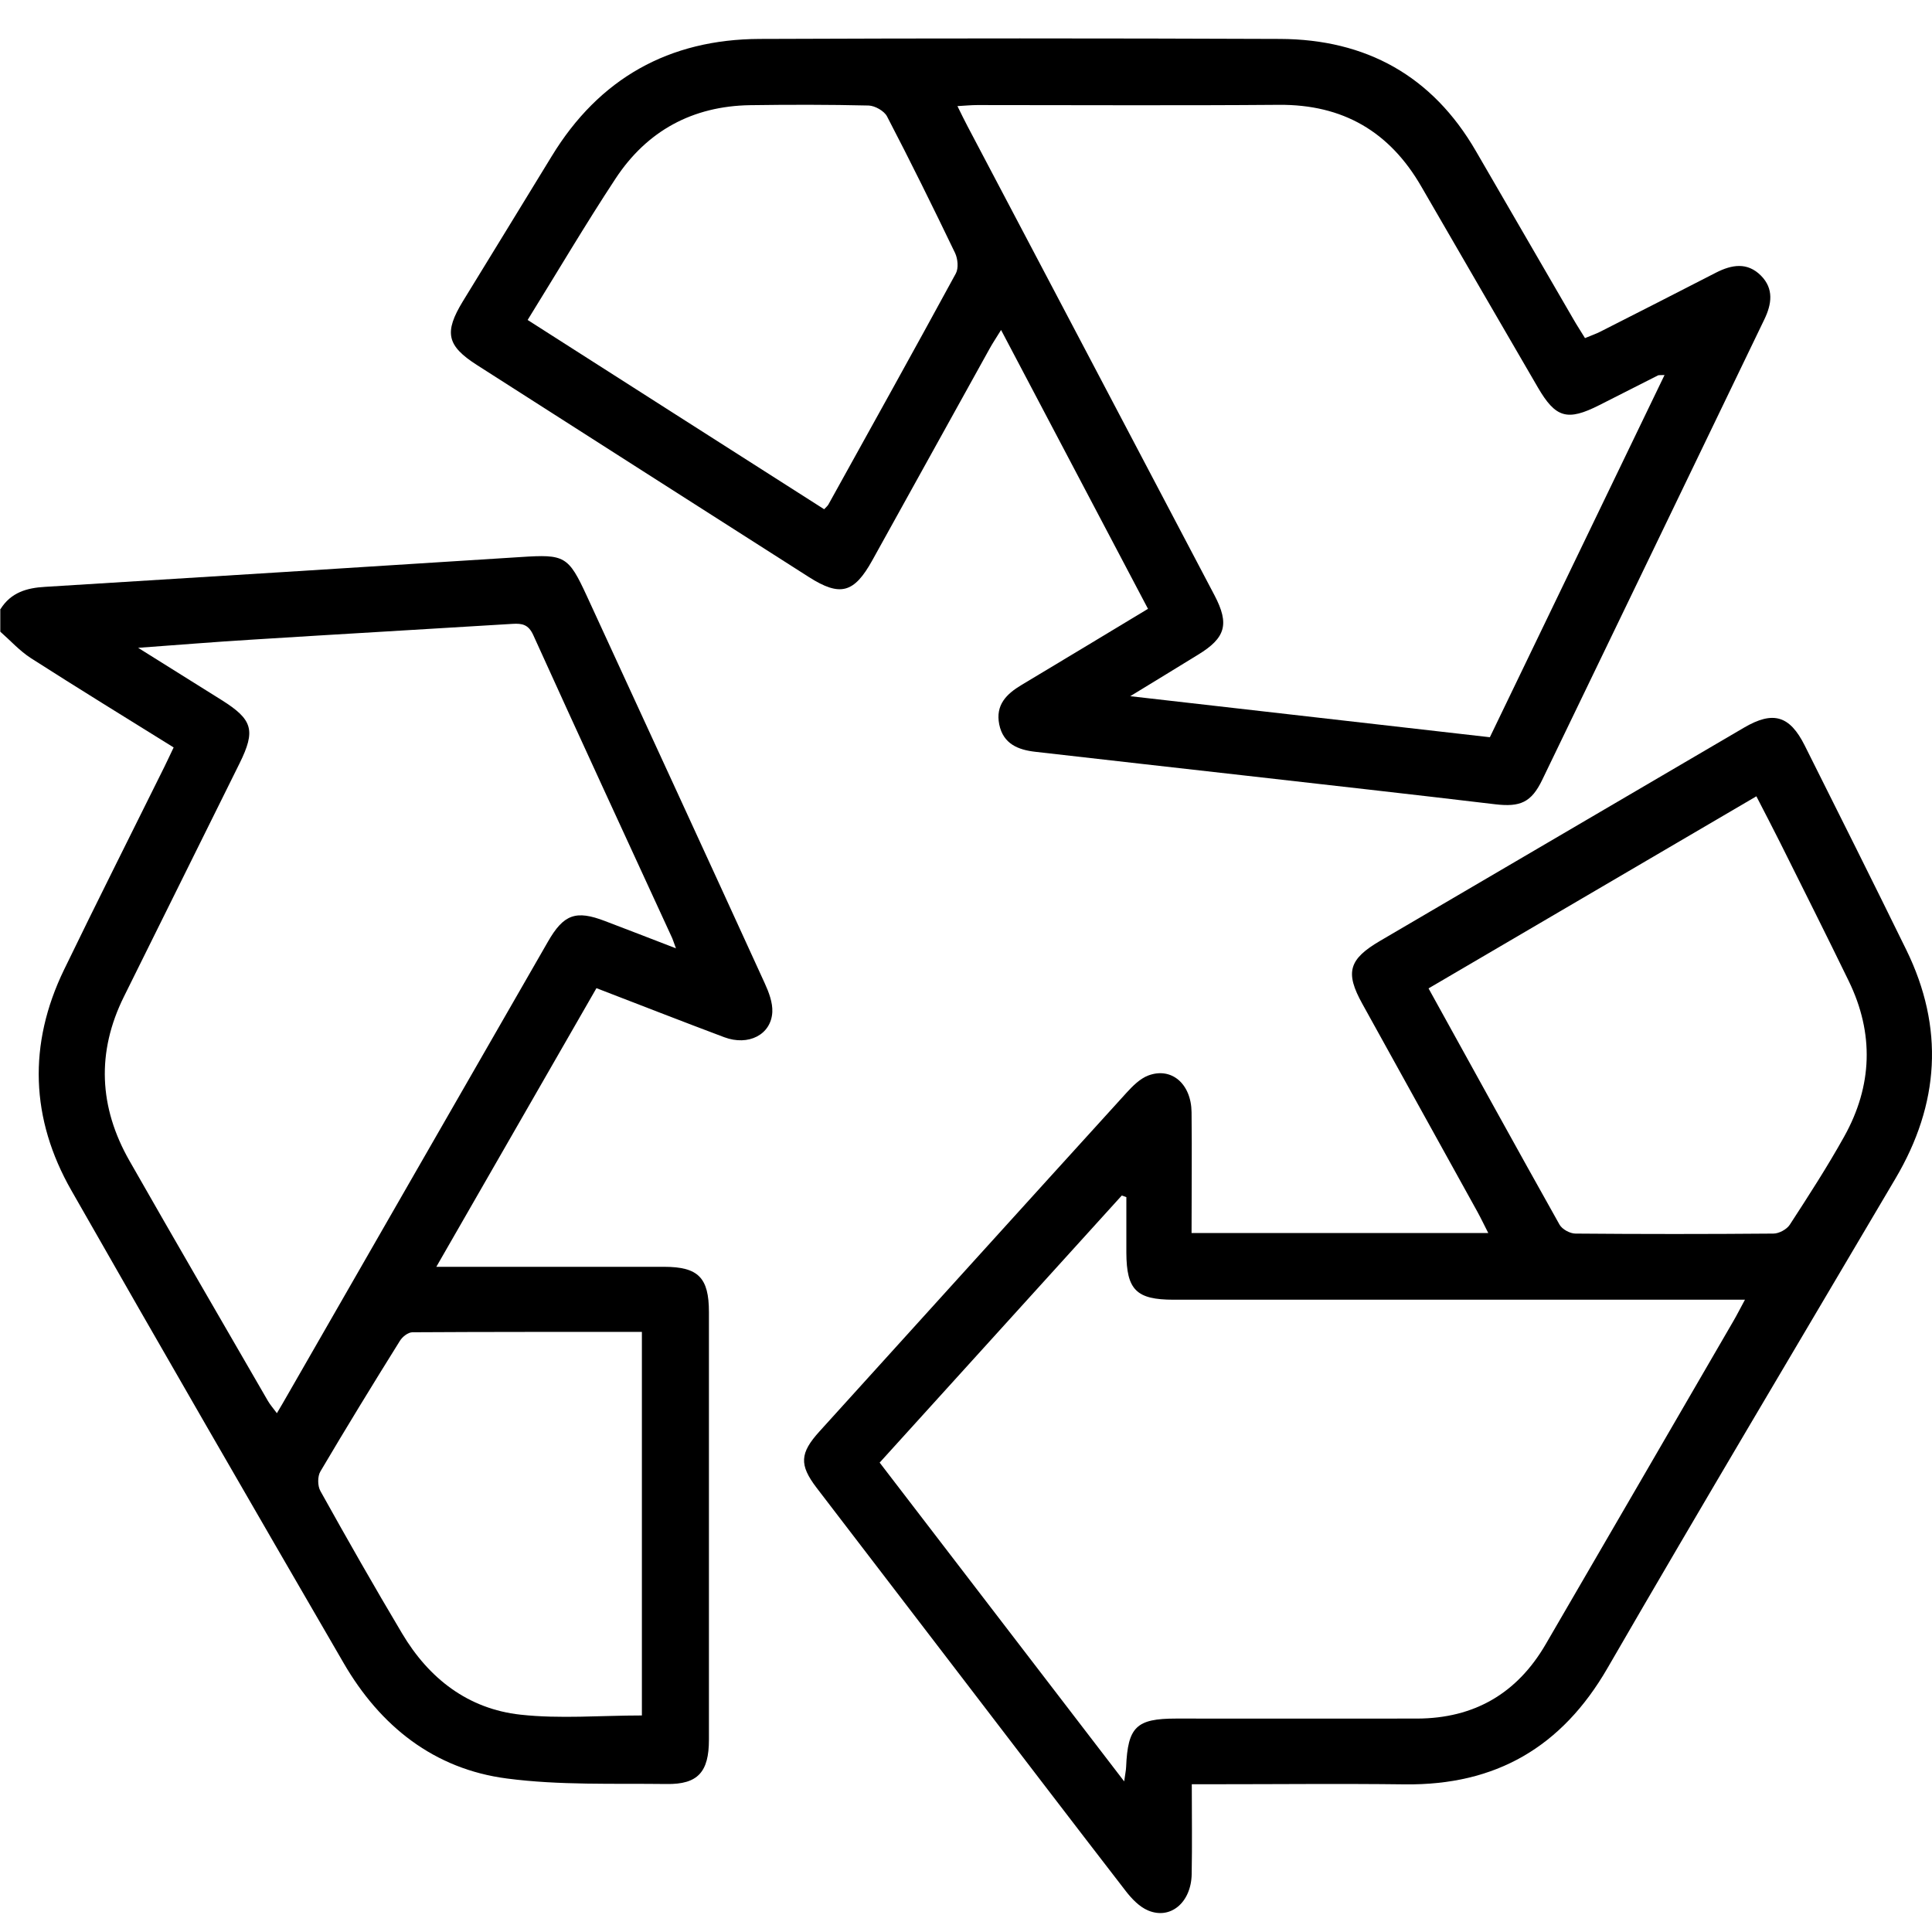 <svg width="100" height="100" viewBox="0 0 100 100" xmlns="http://www.w3.org/2000/svg">
    <path
        d="M0.027 31.526C0.565 30.666 1.386 30.428 2.338 30.375C10.549 29.871 18.753 29.355 26.958 28.832C29.228 28.684 29.417 28.773 30.375 30.85C33.449 37.53 36.529 44.205 39.585 50.898C39.797 51.36 39.998 51.894 39.975 52.381C39.916 53.556 38.739 54.155 37.486 53.686C35.305 52.867 33.136 52.019 30.872 51.147C28.14 55.905 25.421 60.64 22.584 65.57C23.075 65.57 23.406 65.57 23.737 65.57C27.283 65.57 30.83 65.57 34.371 65.57C36.144 65.57 36.694 66.134 36.694 67.914C36.694 75.295 36.694 82.669 36.694 90.05C36.694 91.717 36.121 92.364 34.507 92.34C31.746 92.305 28.962 92.412 26.243 92.056C22.472 91.569 19.681 89.35 17.784 86.075C13.061 77.935 8.35 69.789 3.692 61.613C1.581 57.911 1.445 54.054 3.313 50.197C5.016 46.679 6.777 43.191 8.509 39.69C8.669 39.37 8.811 39.049 8.988 38.687C6.5 37.139 4.035 35.626 1.599 34.065C1.02 33.692 0.541 33.158 0.015 32.695C0.015 32.303 0.015 31.912 0.015 31.52L0.027 31.526ZM34.986 49.082C34.873 48.785 34.844 48.673 34.797 48.566C32.391 43.333 29.973 38.106 27.597 32.861C27.348 32.321 27.023 32.262 26.533 32.291C22.022 32.57 17.512 32.825 13.002 33.11C11.14 33.223 9.278 33.377 7.15 33.531C8.734 34.522 10.1 35.377 11.465 36.231C13.085 37.246 13.244 37.803 12.399 39.512C10.407 43.535 8.409 47.557 6.417 51.58C4.986 54.463 5.122 57.311 6.701 60.082C9.071 64.241 11.477 68.377 13.871 72.518C13.989 72.72 14.149 72.898 14.332 73.147C14.556 72.767 14.722 72.488 14.882 72.203C19.374 64.384 23.861 56.564 28.359 48.744C29.175 47.32 29.807 47.094 31.321 47.676C32.491 48.121 33.656 48.572 34.992 49.088L34.986 49.082ZM33.224 88.804V68.94C29.21 68.94 25.279 68.934 21.349 68.958C21.124 68.958 20.828 69.189 20.698 69.403C19.303 71.64 17.926 73.888 16.584 76.161C16.43 76.416 16.436 76.914 16.584 77.175C17.961 79.65 19.362 82.112 20.811 84.544C22.2 86.882 24.227 88.454 26.941 88.751C28.986 88.976 31.078 88.792 33.224 88.792V88.804Z"
        fill="black" />
    <path
        d="M61.699 63.82H77.032C76.813 63.393 76.654 63.055 76.471 62.722C74.484 59.133 72.498 55.543 70.512 51.954C69.614 50.334 69.809 49.652 71.428 48.702C77.712 45.018 83.99 41.339 90.273 37.661C91.775 36.783 92.632 37.032 93.412 38.587C95.174 42.105 96.935 45.623 98.667 49.159C100.647 53.2 100.387 57.145 98.112 60.996C93.134 69.439 88.11 77.858 83.203 86.342C80.833 90.442 77.41 92.412 72.723 92.358C69.407 92.317 66.085 92.352 62.768 92.352C62.449 92.352 62.13 92.352 61.687 92.352C61.687 93.966 61.71 95.491 61.681 97.016C61.651 98.469 60.587 99.377 59.423 98.885C58.973 98.695 58.577 98.279 58.27 97.882C55.362 94.12 52.477 90.335 49.581 86.556C47.145 83.376 44.704 80.195 42.268 77.009C41.358 75.817 41.399 75.212 42.416 74.09C47.712 68.246 53.003 62.396 58.311 56.558C58.63 56.208 59.009 55.828 59.434 55.668C60.634 55.217 61.657 56.095 61.675 57.566C61.699 59.619 61.675 61.672 61.675 63.82H61.699ZM90.32 67.273C89.794 67.273 89.416 67.273 89.044 67.273C79.609 67.273 70.181 67.273 60.747 67.273C58.814 67.273 58.311 66.763 58.3 64.846C58.3 63.885 58.3 62.924 58.3 61.963C58.223 61.933 58.14 61.91 58.063 61.88C53.896 66.478 49.728 71.07 45.531 75.704C49.728 81.174 53.902 86.615 58.187 92.204C58.24 91.812 58.282 91.634 58.288 91.456C58.376 89.38 58.82 88.953 60.871 88.953C65.032 88.953 69.2 88.959 73.361 88.953C76.305 88.941 78.528 87.653 80.011 85.096C83.251 79.525 86.49 73.948 89.724 68.371C89.901 68.068 90.055 67.76 90.315 67.279L90.32 67.273ZM90.912 41.215C85.213 44.555 79.592 47.848 73.941 51.159C76.234 55.306 78.457 59.352 80.721 63.387C80.857 63.63 81.265 63.85 81.548 63.85C84.965 63.879 88.376 63.879 91.792 63.85C92.082 63.85 92.484 63.63 92.638 63.393C93.613 61.892 94.588 60.385 95.457 58.824C96.918 56.202 97.012 53.49 95.688 50.773C94.523 48.376 93.323 45.991 92.135 43.606C91.745 42.829 91.343 42.057 90.912 41.221V41.215Z"
        fill="black" />
    <path
        d="M59.417 31.508C56.881 26.697 54.38 21.956 51.815 17.079C51.572 17.476 51.377 17.761 51.212 18.064C49.19 21.707 47.175 25.356 45.153 28.998C44.207 30.707 43.486 30.897 41.872 29.871C36.144 26.216 30.41 22.555 24.688 18.894C23.122 17.892 22.974 17.209 23.961 15.59C25.492 13.086 27.029 10.594 28.554 8.09C31.013 4.05 34.637 2.033 39.319 2.015C48.298 1.979 57.277 1.979 66.256 2.015C70.695 2.033 74.136 3.919 76.394 7.823C78.073 10.725 79.757 13.626 81.442 16.527C81.619 16.836 81.814 17.132 82.039 17.5C82.317 17.381 82.583 17.293 82.831 17.168C84.829 16.153 86.827 15.139 88.819 14.112C89.635 13.697 90.439 13.555 91.148 14.267C91.822 14.949 91.704 15.738 91.325 16.527C87.495 24.472 83.665 32.416 79.828 40.36C79.261 41.541 78.681 41.779 77.399 41.63C73.078 41.114 68.751 40.633 64.429 40.141C60.818 39.731 57.2 39.328 53.588 38.913C52.702 38.812 51.927 38.509 51.72 37.495C51.519 36.486 52.093 35.922 52.873 35.454C55.048 34.154 57.212 32.843 59.428 31.508H59.417ZM86.165 19.411C85.94 19.422 85.869 19.411 85.822 19.428C84.805 19.939 83.794 20.455 82.778 20.971C81.123 21.808 80.52 21.636 79.598 20.051C77.588 16.587 75.572 13.127 73.568 9.657C71.925 6.809 69.507 5.403 66.203 5.426C61.001 5.468 55.793 5.438 50.585 5.438C50.278 5.438 49.971 5.468 49.557 5.492C49.764 5.907 49.911 6.221 50.077 6.53C54.339 14.623 58.607 22.715 62.863 30.814C63.643 32.303 63.442 33.015 62.012 33.887C60.924 34.558 59.831 35.222 58.501 36.035C64.891 36.765 70.979 37.459 77.115 38.159C80.124 31.924 83.115 25.718 86.159 19.405L86.165 19.411ZM27.313 16.563C32.479 19.861 37.563 23.113 42.658 26.358C42.747 26.257 42.83 26.198 42.877 26.115C45.082 22.134 47.299 18.153 49.474 14.154C49.622 13.881 49.575 13.389 49.433 13.092C48.292 10.719 47.127 8.357 45.91 6.02C45.762 5.741 45.289 5.474 44.964 5.462C42.919 5.414 40.867 5.414 38.822 5.444C35.849 5.492 33.49 6.767 31.859 9.247C30.304 11.609 28.868 14.047 27.313 16.557V16.563Z"
        fill="black" />
</svg>
    